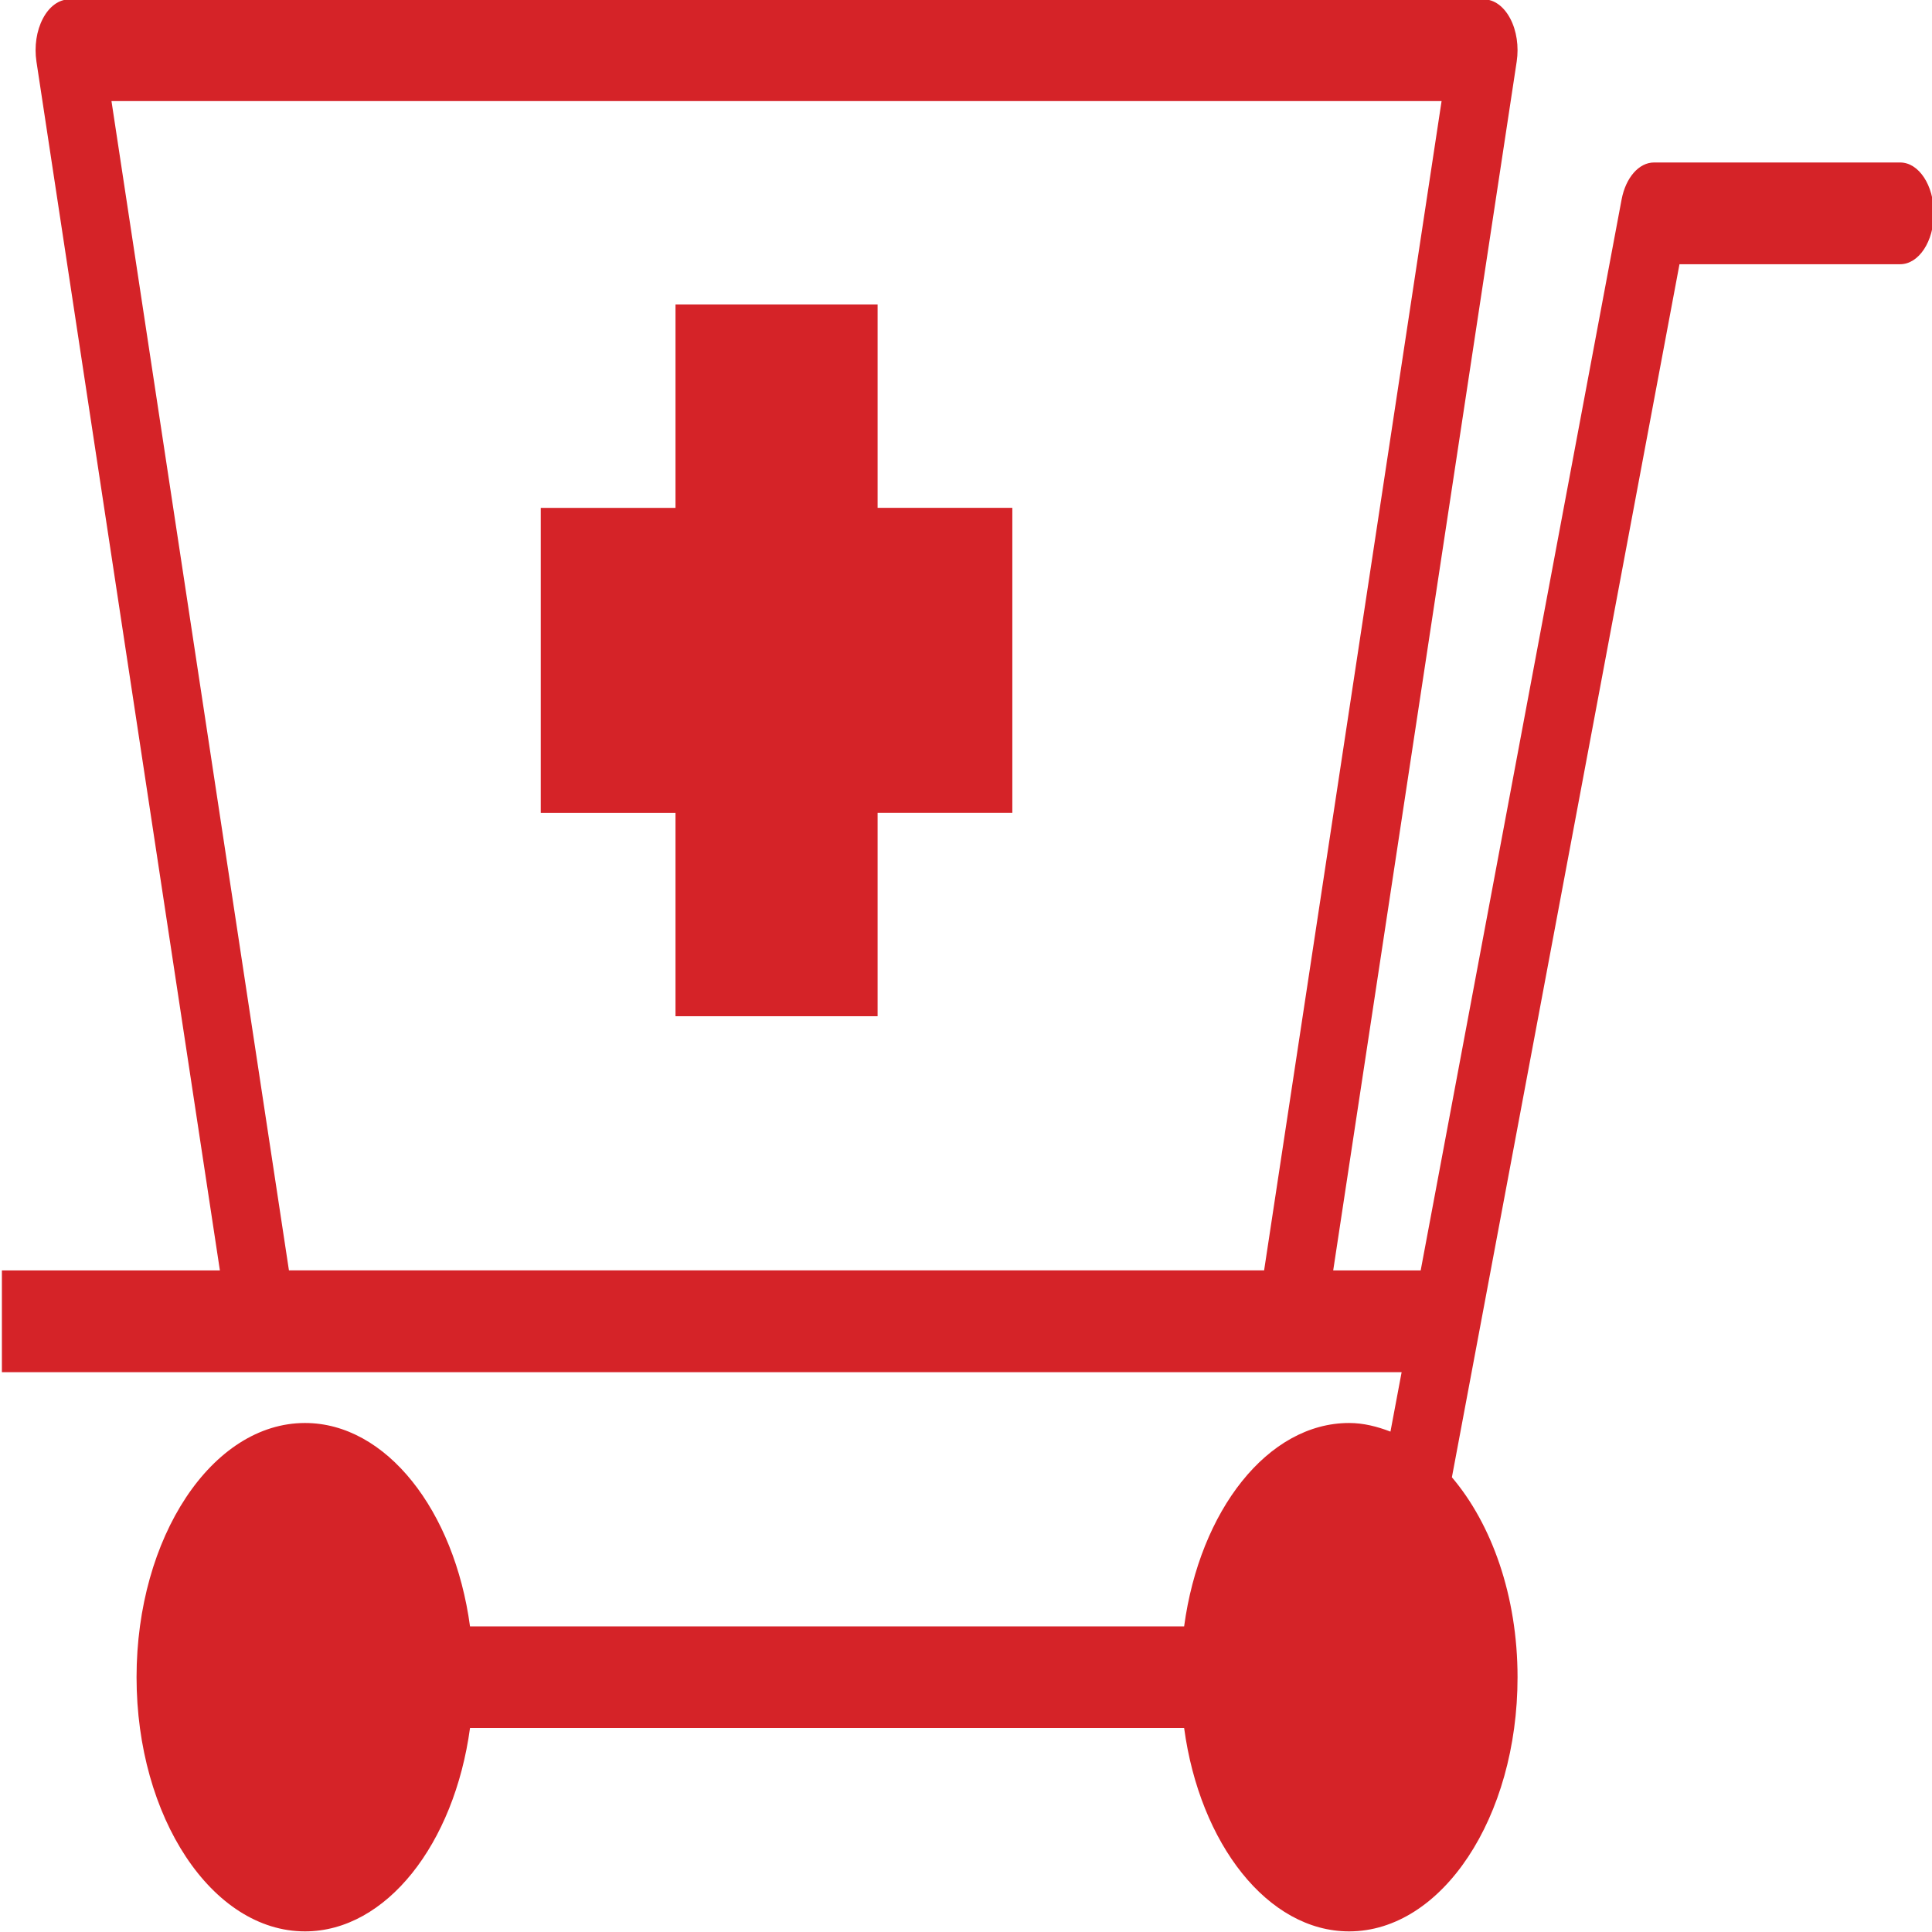 <svg xmlns="http://www.w3.org/2000/svg" xmlns:xlink="http://www.w3.org/1999/xlink" id="Layer_1" x="0" y="0" version="1.1" viewBox="0 0 500 500" xml:space="preserve" style="enable-background:new 0 0 500 500"><style type="text/css">.st0{fill:#d52328}</style><g><ellipse cx="78.19" cy="431.74" class="st0" rx="30.5" ry="46.04"/><ellipse cx="348.68" cy="437.25" class="st0" rx="30.49" ry="46.03"/><path d="M491.76,42.05h-63.7c-3.9,0-7.32,3.91-8.39,9.57l-52,277.17h-22.64l47.49-312.86c0.59-3.91-0.02-8-1.68-11.14 s-4.16-4.95-6.81-4.95H17.92c-2.66,0-5.18,1.83-6.81,4.95c-1.66,3.12-2.27,7.23-1.68,11.14l47.48,312.86H0.49v26.33h67.36H334.1 h28.64l-2.89,15.38c-3.44-1.32-6.99-2.23-10.7-2.23c-21.04,0-38.65,22.64-42.7,52.64H121.64c-4.05-29.99-21.66-52.64-42.71-52.64 c-24.03,0-43.59,29.52-43.59,65.79s19.56,65.78,43.59,65.78c21.04,0,38.65-22.64,42.71-52.64h184.81 c4.05,29.99,21.66,52.64,42.7,52.64c24.04,0,43.59-29.51,43.59-65.78c0-21.1-6.74-39.69-16.99-51.74l58.9-313.94h57.11 c4.82,0,8.71-5.9,8.71-13.16S496.59,42.05,491.76,42.05z M327.15,328.78H74.78L28.85,26.16h344.23L327.15,328.78z M78.93,473.53 c-14.42,0-26.15-17.71-26.15-39.47c0-21.77,11.73-39.46,26.15-39.46s26.16,17.69,26.16,39.46 C105.09,455.82,93.36,473.53,78.93,473.53z M349.16,473.53c-14.42,0-26.15-17.71-26.15-39.47c0-21.77,11.73-39.46,26.15-39.46 c14.41,0,26.15,17.69,26.15,39.46C375.31,455.82,363.57,473.53,349.16,473.53z" class="st0"/><path d="M227.12,78.8h-52.3v52.64h-34.87v78.93h34.87V263h52.3v-52.64h34.87v-78.94h-34.87V78.8z M244.56,157.73v26.32 h-34.86v52.64h-17.44v-52.64h-34.87v-26.32h34.87V105.1h17.44v52.65L244.56,157.73L244.56,157.73z" class="st0"/><polygon points="190.81 98.6 190.81 156.44 152.49 156.44 152.49 185.34 190.81 185.34 190.81 243.19 209.97 243.19 209.97 185.34 248.28 185.34 248.28 156.44 209.97 156.44 209.97 98.6" class="st0"/></g></svg>